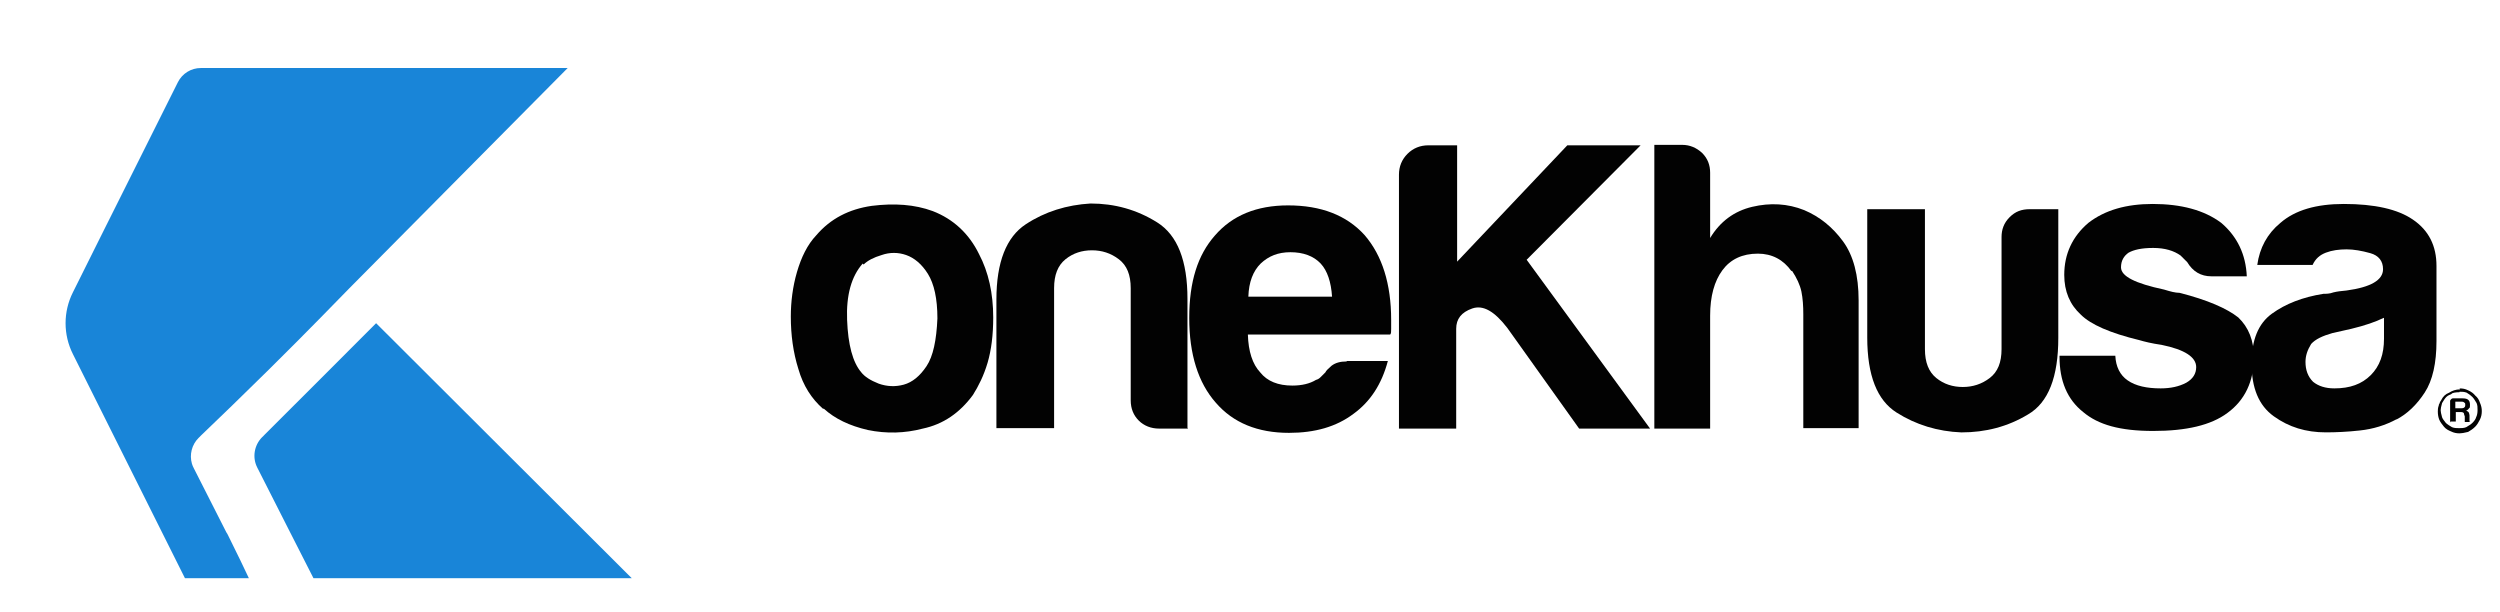 <svg width="147" height="36" viewBox="0 0 147 36" fill="none" xmlns="http://www.w3.org/2000/svg">
<g filter="url(#filter0_dd_747_2210)">
<path d="M22.115 17.004C19.932 19.187 17.749 21.38 15.557 23.562C15.509 23.61 15.462 23.667 15.405 23.714C14.94 24.189 14.826 24.91 15.13 25.499L17.037 29.257C17.502 30.177 17.968 31.089 18.433 32H37.148C32.137 27.008 27.126 22.006 22.115 17.004Z" fill="#1985D8"/>
<path d="M13.372 29.4C13.372 29.4 13.325 29.333 13.306 29.295L11.398 25.537C11.351 25.451 11.313 25.357 11.284 25.262C11.132 24.74 11.275 24.151 11.673 23.753C11.73 23.705 11.778 23.648 11.825 23.601C12.888 22.585 14.255 21.266 15.811 19.729C18.203 17.365 19.93 15.572 20.547 14.945C24.828 10.627 29.108 6.309 33.379 2H11.806C11.237 2 10.715 2.323 10.459 2.835L8.219 7.315C8.124 7.505 8.029 7.694 7.934 7.884C7.934 7.894 7.925 7.894 7.925 7.903C6.71 10.333 5.495 12.753 4.29 15.182C3.711 16.331 3.711 17.679 4.29 18.827C5.495 21.247 6.71 23.677 7.925 26.097C8.912 28.071 9.889 30.035 10.876 32H14.634C14.426 31.544 13.942 30.548 13.382 29.419C13.382 29.419 13.372 29.419 13.372 29.4Z" fill="#1985D8"/>
</g>
<path d="M48.391 24.034C47.724 23.45 47.223 22.671 46.945 21.698C46.639 20.725 46.5 19.696 46.5 18.611C46.5 17.75 46.611 16.86 46.861 15.998C47.112 15.136 47.473 14.385 48.002 13.829C48.836 12.856 49.92 12.299 51.255 12.105C52.59 11.938 53.785 12.021 54.842 12.411C56.065 12.883 56.983 13.745 57.567 14.941C58.123 15.998 58.401 17.249 58.401 18.667C58.401 19.696 58.29 20.586 58.068 21.337C57.845 22.087 57.539 22.699 57.206 23.227C56.427 24.284 55.454 24.951 54.258 25.202C53.201 25.48 52.117 25.508 51.032 25.285C49.948 25.035 49.086 24.618 48.446 24.034H48.391ZM50.727 15.497C50.059 16.248 49.753 17.36 49.809 18.806C49.865 20.28 50.143 21.309 50.643 21.893C50.838 22.143 51.172 22.365 51.672 22.56C52.145 22.727 52.645 22.755 53.146 22.616C53.646 22.477 54.091 22.115 54.48 21.531C54.87 20.947 55.064 20.002 55.12 18.723C55.12 17.555 54.925 16.693 54.564 16.109C54.202 15.525 53.758 15.164 53.285 14.997C52.812 14.83 52.312 14.83 51.839 14.997C51.366 15.136 51.005 15.33 50.782 15.553L50.727 15.497Z" fill="#020202"/>
<path d="M69.85 25.201H68.154C67.681 25.201 67.264 25.035 66.958 24.729C66.653 24.423 66.486 24.034 66.486 23.533V16.943C66.486 16.164 66.263 15.608 65.791 15.247C65.318 14.885 64.79 14.718 64.206 14.718C63.622 14.718 63.093 14.885 62.648 15.247C62.203 15.608 61.981 16.164 61.981 16.943V25.174H58.589V17.61C58.589 15.414 59.173 13.94 60.313 13.189C61.453 12.438 62.732 12.049 64.122 11.966C65.54 11.966 66.847 12.327 68.043 13.078C69.239 13.829 69.823 15.33 69.823 17.582V25.146L69.85 25.201Z" fill="#020202"/>
<path d="M79.187 21.226H81.606C81.244 22.588 80.577 23.617 79.576 24.34C78.575 25.091 77.324 25.452 75.794 25.452C73.959 25.452 72.513 24.868 71.484 23.673C70.455 22.505 69.927 20.836 69.927 18.695C69.927 16.554 70.428 14.997 71.429 13.857C72.457 12.661 73.903 12.077 75.739 12.077C77.685 12.077 79.187 12.661 80.243 13.829C81.272 15.025 81.8 16.693 81.8 18.806V19.335C81.8 19.502 81.8 19.613 81.745 19.669H73.375C73.403 20.669 73.653 21.42 74.098 21.893C74.515 22.421 75.155 22.672 75.989 22.672C76.545 22.672 77.018 22.56 77.379 22.338C77.49 22.31 77.574 22.255 77.657 22.171C77.741 22.088 77.824 22.004 77.935 21.893C77.963 21.81 78.102 21.671 78.297 21.504C78.519 21.337 78.797 21.253 79.187 21.253V21.226ZM73.375 17.444H78.325C78.269 16.582 78.047 15.915 77.657 15.498C77.24 15.053 76.628 14.83 75.878 14.83C75.155 14.83 74.599 15.053 74.126 15.498C73.681 15.942 73.431 16.582 73.403 17.444H73.375Z" fill="#020202"/>
<path d="M82.259 25.201V10.269C82.259 9.796 82.426 9.379 82.76 9.045C83.093 8.712 83.51 8.545 83.983 8.545H85.679V15.385L92.158 8.545H96.468L89.767 15.274L97.024 25.201H92.853L88.627 19.278C87.876 18.305 87.209 17.916 86.569 18.138C85.93 18.361 85.624 18.75 85.624 19.334V25.201H82.176H82.259Z" fill="#020202"/>
<path d="M105.338 15.943C104.866 15.275 104.198 14.914 103.364 14.914C102.447 14.914 101.751 15.248 101.279 15.887C100.806 16.527 100.556 17.416 100.556 18.557V25.202H97.275V8.518H98.915C99.36 8.518 99.749 8.685 100.083 8.991C100.417 9.325 100.556 9.714 100.556 10.159V13.996C101.14 13.023 101.974 12.411 103.031 12.161C104.087 11.911 105.116 11.966 106.089 12.356C107.007 12.745 107.758 13.357 108.369 14.191C108.981 15.025 109.287 16.193 109.287 17.667V25.174H106.034V18.473C106.034 18 106.006 17.556 105.922 17.139C105.839 16.749 105.644 16.332 105.366 15.915L105.338 15.943Z" fill="#020202"/>
<path d="M121.028 12.3V19.863C121.028 22.171 120.444 23.673 119.248 24.368C118.053 25.091 116.746 25.425 115.328 25.425C113.937 25.369 112.658 24.98 111.518 24.257C110.378 23.534 109.794 22.088 109.794 19.836V12.3H113.186V20.531C113.186 21.309 113.409 21.866 113.854 22.227C114.299 22.588 114.827 22.755 115.411 22.755C115.995 22.755 116.523 22.588 116.996 22.227C117.469 21.866 117.691 21.309 117.691 20.531V13.941C117.691 13.496 117.83 13.107 118.164 12.773C118.497 12.439 118.859 12.3 119.359 12.3H121.056H121.028Z" fill="#020202"/>
<path d="M121.1 20.919H124.381C124.409 21.558 124.659 22.059 125.104 22.365C125.577 22.698 126.244 22.837 127.05 22.837C127.634 22.837 128.135 22.726 128.552 22.504C128.941 22.281 129.136 21.975 129.136 21.586C129.136 21.002 128.469 20.557 127.106 20.279C126.522 20.196 126.077 20.084 125.799 20.001C124.075 19.584 122.935 19.083 122.351 18.5C121.712 17.916 121.378 17.137 121.378 16.164C121.378 14.94 121.851 13.911 122.796 13.105C123.769 12.354 125.021 11.993 126.578 11.993C128.246 11.993 129.609 12.354 130.61 13.105C131.555 13.911 132.056 14.968 132.111 16.247H130.026C129.414 16.247 128.941 15.969 128.608 15.413L128.218 15.024C127.829 14.746 127.301 14.579 126.606 14.579C125.91 14.579 125.465 14.69 125.16 14.857C124.882 15.052 124.715 15.33 124.715 15.719C124.715 16.247 125.549 16.664 127.245 17.026C127.44 17.081 127.607 17.137 127.746 17.165C127.885 17.193 128.024 17.22 128.163 17.22C129.803 17.637 130.943 18.138 131.611 18.666C132.222 19.25 132.528 20.029 132.528 21.002C132.528 22.42 132 23.532 130.971 24.283C129.998 25.006 128.552 25.34 126.606 25.34C124.659 25.34 123.38 24.978 122.49 24.228C121.545 23.477 121.1 22.392 121.1 20.974V20.835V20.919Z" fill="#020202"/>
<path d="M140.93 24.645C140.262 25.006 139.539 25.229 138.761 25.312C138.01 25.395 137.343 25.423 136.759 25.423C135.591 25.423 134.59 25.117 133.7 24.478C132.81 23.838 132.393 22.809 132.393 21.363C132.393 20.001 132.782 19.028 133.589 18.444C134.395 17.86 135.396 17.471 136.62 17.276C136.786 17.276 136.981 17.276 137.203 17.193C137.426 17.137 137.676 17.109 137.982 17.081C139.4 16.887 140.123 16.47 140.123 15.83C140.123 15.357 139.873 15.024 139.372 14.885C138.872 14.746 138.399 14.662 137.982 14.662C137.537 14.662 137.12 14.718 136.759 14.857C136.397 14.996 136.147 15.218 135.98 15.58H132.727C132.866 14.579 133.311 13.745 134.089 13.105C134.951 12.354 136.202 11.993 137.815 11.993C139.623 11.993 140.985 12.299 141.875 12.91C142.82 13.55 143.265 14.468 143.265 15.635V20.057C143.265 21.336 143.043 22.365 142.57 23.087C142.097 23.811 141.541 24.339 140.902 24.672L140.93 24.645ZM140.151 18.694C139.706 18.917 139.067 19.139 138.26 19.334L137.148 19.584C136.564 19.751 136.147 19.945 135.897 20.224C135.674 20.585 135.563 20.919 135.563 21.28C135.563 21.753 135.702 22.142 136.008 22.448C136.314 22.698 136.731 22.837 137.259 22.837C138.177 22.837 138.872 22.587 139.4 22.059C139.928 21.53 140.179 20.835 140.179 19.918V18.694H140.151Z" fill="#020202"/>
<path d="M144.623 22.839C144.818 22.839 144.957 22.867 145.124 22.95C145.318 23.034 145.457 23.145 145.541 23.256C145.68 23.367 145.763 23.506 145.819 23.673C145.902 23.868 145.93 24.007 145.93 24.174C145.93 24.341 145.902 24.508 145.819 24.674C145.735 24.841 145.652 24.98 145.541 25.091C145.402 25.23 145.263 25.314 145.124 25.397C144.901 25.453 144.734 25.481 144.623 25.481C144.456 25.481 144.289 25.453 144.123 25.369C143.984 25.314 143.817 25.23 143.705 25.091C143.594 24.952 143.483 24.813 143.427 24.674C143.372 24.535 143.344 24.369 143.344 24.202C143.344 24.118 143.344 23.979 143.4 23.84C143.4 23.785 143.427 23.757 143.455 23.701C143.455 23.645 143.511 23.59 143.539 23.534C143.65 23.312 143.789 23.173 144.011 23.089C144.178 22.978 144.401 22.895 144.651 22.895L144.623 22.839ZM144.623 23.062C144.623 23.062 144.345 23.062 144.206 23.117C144.15 23.173 144.095 23.201 144.011 23.228C143.956 23.256 143.9 23.284 143.845 23.34C143.761 23.423 143.678 23.562 143.594 23.701C143.539 23.896 143.511 24.035 143.511 24.118C143.511 24.202 143.539 24.341 143.594 24.535C143.622 24.619 143.705 24.73 143.817 24.869C143.9 24.952 144.039 25.036 144.178 25.119C144.317 25.175 144.456 25.175 144.595 25.175C144.734 25.175 144.873 25.175 145.012 25.119C145.151 25.036 145.29 24.952 145.374 24.869C145.485 24.758 145.569 24.647 145.596 24.535C145.652 24.424 145.68 24.285 145.68 24.118C145.68 23.951 145.68 23.84 145.624 23.701C145.541 23.562 145.457 23.423 145.374 23.34C145.29 23.256 145.179 23.173 145.04 23.089C144.901 23.034 144.762 23.034 144.623 23.034V23.062ZM144.067 24.841V23.562C144.067 23.562 144.123 23.423 144.234 23.423H144.79C144.957 23.423 145.068 23.451 145.124 23.506C145.207 23.562 145.235 23.673 145.235 23.812C145.235 23.924 145.235 23.979 145.179 24.007C145.124 24.09 145.068 24.118 145.012 24.146C145.068 24.174 145.124 24.202 145.151 24.23C145.179 24.285 145.207 24.369 145.207 24.424V24.73C145.207 24.73 145.207 24.758 145.207 24.786C145.207 24.786 145.207 24.813 145.263 24.813H144.929V24.48C144.929 24.48 144.873 24.341 144.873 24.285C144.846 24.257 144.79 24.23 144.707 24.23H144.401V24.786H144.095L144.067 24.841ZM144.373 24.007H144.734C144.734 24.007 144.873 24.007 144.901 23.951C144.929 23.951 144.957 23.896 144.957 23.812C144.957 23.729 144.957 23.701 144.901 23.673C144.846 23.618 144.79 23.618 144.734 23.618H144.373V24.007Z" fill="#020202"/>
<defs>
<filter id="filter0_dd_747_2210" x="0.855" y="0" width="39.293" height="36" filterUnits="userSpaceOnUse" color-interpolation-filters="sRGB">
<feFlood flood-opacity="0" result="BackgroundImageFix"/>
<feColorMatrix in="SourceAlpha" type="matrix" values="0 0 0 0 0 0 0 0 0 0 0 0 0 0 0 0 0 0 127 0" result="hardAlpha"/>
<feOffset dy="1"/>
<feGaussianBlur stdDeviation="1"/>
<feColorMatrix type="matrix" values="0 0 0 0 0.063 0 0 0 0 0.094 0 0 0 0 0.157 0 0 0 0.06 0"/>
<feBlend mode="normal" in2="BackgroundImageFix" result="effect1_dropShadow_747_2210"/>
<feColorMatrix in="SourceAlpha" type="matrix" values="0 0 0 0 0 0 0 0 0 0 0 0 0 0 0 0 0 0 127 0" result="hardAlpha"/>
<feOffset dy="1"/>
<feGaussianBlur stdDeviation="1.5"/>
<feColorMatrix type="matrix" values="0 0 0 0 0.063 0 0 0 0 0.094 0 0 0 0 0.157 0 0 0 0.1 0"/>
<feBlend mode="normal" in2="effect1_dropShadow_747_2210" result="effect2_dropShadow_747_2210"/>
<feBlend mode="normal" in="SourceGraphic" in2="effect2_dropShadow_747_2210" result="shape"/>
</filter>
</defs>
</svg>

